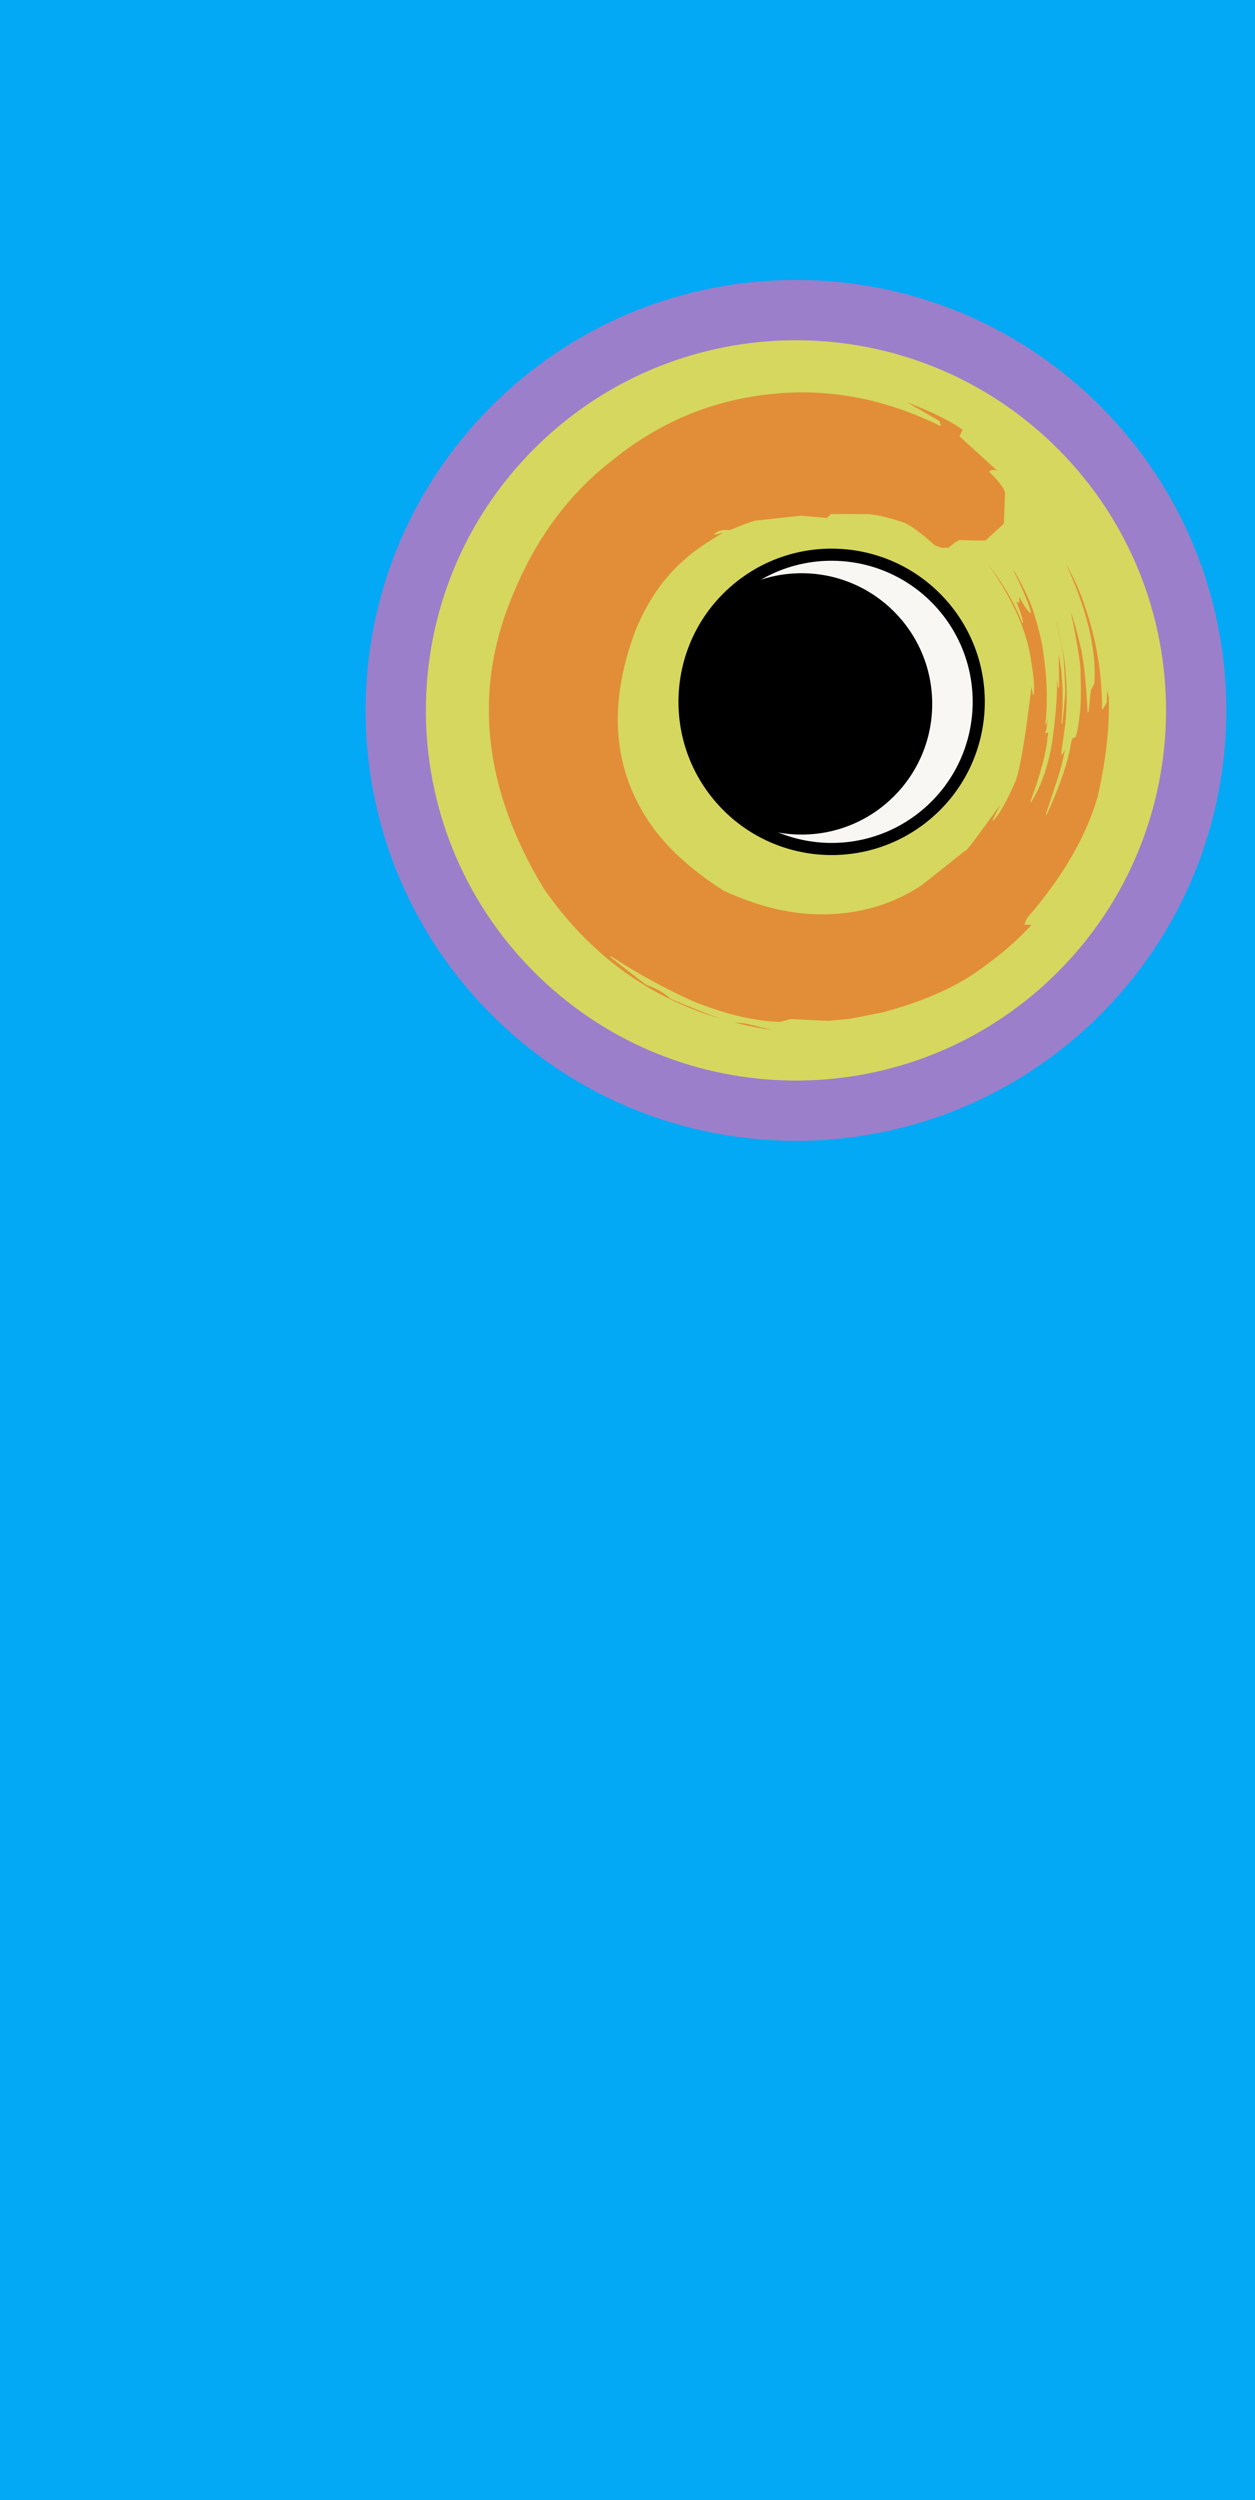 <?xml version="1.0" encoding="utf-8"?>
<svg xmlns="http://www.w3.org/2000/svg" xmlns:xlink="http://www.w3.org/1999/xlink" version= "1.1" width="1080px" height="2151px" viewBox="0 0 1080 2151">
<rect x="0" y="0" width="1080" height="2151" fill="rgb(254,254,254)"/>
<g id="layer1">
<g style="fill:rgb(3,169,244); fill-opacity:1.0; stroke-linejoin: miter">
<path d="M-9.999872E-4,-1.001C-0.266,-1.001,-0.521,-0.896,-0.708,-0.708C-0.896,-0.521,-1.001,-0.266,-1.001,-9.995429E-4L-1.001,-9.995351E-4L-1,2151.0C-1,2151.552,-0.552,2152.0,-4.5211192E-7,2152.0L-9.0422384E-7,2152.001L1080.001,2152.002C1080.097,2152.001,1080.19,2151.988,1080.282,2151.961L1080.283,2151.961C1080.443,2151.914,1080.588,2151.828,1080.707,2151.709L1080.707,2151.71C1080.765,2151.651,1080.813,2151.589,1080.853,2151.524C1080.949,2151.368,1081.001,2151.186,1081.001,2151.001L1081.0,-2.270019E-7C1081.0,-0.552,1080.552,-1,1080.0,-1L-9.990741E-4,-1.001 Z"/>
</g>
<g style="fill:rgb(249,247,244); fill-opacity:1.0; stroke-linejoin: miter">
<path d="M716.209,609.597L716.209,609.597C716.209,686.05,654.232,748.028,577.778,748.028L577.778,748.028C501.325,748.028,439.348,686.05,439.348,609.597L439.348,609.597C439.348,533.144,501.325,471.166,577.778,471.166L577.778,471.166C654.232,471.166,716.209,533.144,716.209,609.597L716.209,609.597 M706.209,609.597L706.209,609.597C706.209,538.667,648.709,481.166,577.778,481.166L577.778,481.166C506.848,481.166,449.348,538.667,449.348,609.597L449.348,609.597C449.348,680.528,506.848,738.028,577.778,738.028L577.778,738.028C648.709,738.028,706.209,680.528,706.209,609.597 Z"/>
</g>
<g style="fill:rgb(249,247,244); fill-opacity:1.0; stroke-linejoin: miter">
<path d="M109.167,380.629L109.167,380.629L109.167,380.629L109.167,380.629L109.167,380.629L109.167,380.629L109.167,380.629L109.167,380.629L109.167,380.629L109.167,380.629 M109.167,389.583L109.167,389.583L109.167,389.583L109.167,389.583L109.167,389.583L109.167,389.583L109.167,389.583L109.167,389.583L109.167,389.583 Z"/>
</g>
</g>
<g id="layer2">
<g style="fill:rgb(249,247,244); fill-opacity:1.0; stroke-linejoin: miter">
<path d="M877.545,612.295L877.545,612.295C877.545,701.153,805.512,773.187,716.654,773.187L716.654,773.187C627.796,773.187,555.762,701.153,555.762,612.295L555.762,612.295C555.762,523.437,627.796,451.403,716.654,451.403L716.654,451.403C805.512,451.403,877.545,523.437,877.545,612.295L877.545,612.295 M867.545,612.295L867.545,612.295C867.545,528.96,799.989,461.403,716.654,461.403L716.654,461.403C633.318,461.403,565.762,528.96,565.762,612.295L565.762,612.295C565.762,695.63,633.318,763.187,716.654,763.187L716.654,763.187C799.989,763.187,867.545,695.63,867.545,612.295 Z"/>
</g>
<g style="fill:rgb(249,247,244); fill-opacity:1.0; stroke-linejoin: miter">
<path d="M922.264,616.203L922.264,616.203C922.264,759.477,806.116,875.625,662.842,875.625L662.842,875.625C519.567,875.625,403.42,759.477,403.42,616.203L403.42,616.203C403.42,472.928,519.567,356.781,662.842,356.781L662.842,356.781C806.116,356.781,922.264,472.928,922.264,616.203L922.264,616.203 M912.264,616.203L912.264,616.203C912.264,478.451,800.594,366.781,662.842,366.781L662.842,366.781C525.09,366.781,413.42,478.451,413.42,616.203L413.42,616.203C413.42,753.955,525.09,865.625,662.842,865.625L662.842,865.625C800.594,865.625,912.264,753.955,912.264,616.203 Z"/>
</g>
<g style="fill:rgb(249,247,244); fill-opacity:1.0; stroke-linejoin: miter">
<path d="M670.412,376.716C532.398,376.716,420.517,488.598,420.517,626.611C420.517,764.624,532.399,876.506,670.412,876.506C808.425,876.506,920.307,764.624,920.307,626.611C920.307,488.598,808.425,376.716,670.412,376.716 Z"/>
</g>
</g>
<g id="layer3">
<g style="fill:rgb(0,0,0); fill-opacity:1.0; stroke-linejoin: miter">
<path d="M689.799,493.194C627.71,493.194,577.377,543.527,577.377,605.616C577.377,667.706,627.71,718.038,689.799,718.038C751.888,718.038,802.221,667.706,802.221,605.616C802.221,543.527,751.888,493.194,689.799,493.194 Z"/>
</g>
</g>
<g id="layer4">
<g style="fill:rgb(226,142,57); fill-opacity:1.0; stroke-linejoin: miter">
<path d="M844.685,465.48L838.289,465.422L825.813,465.022Q820.468,467.649,816.683,471.578L810.352,471.8L804.251,469.582Q786.033,453.114,777.284,449.88Q754.24,442.136,743.445,442.768L715.336,442.636L711.685,446.05L689.266,444.106L650.237,448.301Q643.057,450.209,628.045,456.582Q620.262,455.226,615.028,459.681L621.897,457.991L621.586,459.178Q598.419,473.075,589.031,482.085Q562.179,505.365,546.729,543.991Q511.431,639.572,561.056,710.097Q582.344,740.046,622.775,765.837Q669.4,787.572,712.432,786.202Q757.795,784.831,793.642,760.767L830.417,731.455Q829.557,735.488,863.725,687.416L854.614,705.579Q862.209,697.83,873.425,672.223Q879.088,657.847,886.779,594.733Q887.607,584.925,889.167,597.43Q890.368,589.07,886.862,568.318Q880.854,525.303,841.746,474.776Q866.841,502.889,879.987,535.38Q879.174,529.786,873.753,516.675L876.821,518.286L876.592,511.581Q883.563,524.943,886.852,526.969Q882.438,511.671,871.521,490.843Q870.762,488.031,874.116,492.77Q886.639,514.518,890.837,529.834Q894.97,542.793,897.379,555.673Q903.421,592.863,900.053,622.813L902.28,614.198Q901.242,629.942,899.522,630.361Q903.676,628.273,901.903,634.232Q900.457,653.505,887.096,689.808Q900.114,668.964,905.042,638.213Q910.968,595.287,908.523,575.515L911.062,591.221L910.657,559.06Q916.856,585.928,913.875,622.36L916.36,596.619Q915.559,561.523,912.158,550.509Q906.706,522.583,892.288,493.334Q899.396,503.529,910.065,537.117Q916.917,563.696,917.722,582.4Q919.211,600.162,917.153,622.912L913.683,647.781L913.972,648.765L917.326,642.892Q914.553,658.006,910.865,668.991L900.475,700.556Q917.927,662.228,921.442,638.465Q922.194,633.979,925.257,634.079Q927.574,626.571,928.602,615.98Q930.339,604.064,929.425,579.738Q930.43,571.832,920.147,521.629Q924.127,530.648,930.626,557.904Q934.468,575.42,936.316,612.466L938.389,593.478L941.368,588.013Q944.449,540.735,912.207,475.413Q927.648,501.113,934.206,522.224Q948.854,564.424,948.734,609.872L952.046,604.398L952.502,590.67L954.625,600.002Q955.644,639.243,944.99,685.64Q929.976,737.336,884.263,790.051L881.997,795.109L888.511,795.434Q871.265,814.338,849.479,830.098Q816.279,856.345,759.802,871.387L731.078,877.045L712.505,878.723L680.373,877.188L671.298,879.632Q638.361,878.748,596.441,861.911Q559.904,845.469,525.477,823.057Q554.773,846.141,556.614,847.059Q570.069,851.931,577.172,858.935Q624.7,879.048,632.007,879.33L641.247,880.121L673.069,887.852Q541.886,871.687,467.652,764.82Q388.385,633.962,441.733,509.7Q471.561,437.812,527.797,394.799Q587.321,347.029,661.139,338.89Q736.141,330.149,809.2,366.024L808.014,362.499L775.581,343.698Q814.506,358.579,828.911,369.707L826.17,375.259L859.621,405.772Q853.379,403.811,851.826,405.853Q864.161,418.159,865.323,423.852L864.3,450.742L848.327,465.378L844.685,465.48"/>
</g>
<g style="fill:rgb(155,127,203); fill-opacity:1.0; stroke-linejoin: miter">
<path d="M947.34,349.83L947.34,349.83C1091.698,494.735,1091.253,729.229,946.346,873.587L946.346,873.587C801.44,1017.945,566.946,1017.501,422.588,872.596L422.588,872.596C278.231,727.691,278.677,493.197,423.583,348.839L423.583,348.839C568.489,204.482,802.983,204.925,947.34,349.83L947.34,349.83 M910.301,386.73L910.301,386.73C786.322,262.281,584.932,261.9,460.482,385.879L460.482,385.879C336.032,509.858,335.65,711.248,459.628,835.696L459.628,835.696C583.606,960.145,784.996,960.526,909.447,836.547L909.447,836.547C1033.897,712.568,1034.279,511.178,910.301,386.73 Z"/>
</g>
<g style="fill:rgb(0,0,0); fill-opacity:1.0; stroke-linejoin: miter">
<path d="M815.666,517.362L815.666,517.362C863.439,572.601,857.398,656.102,802.168,703.867L802.168,703.867C746.939,751.632,663.439,745.571,615.666,690.332L615.666,690.332C567.892,635.094,573.934,551.592,629.163,503.827L629.163,503.827C684.392,456.062,767.892,462.124,815.666,517.362L815.666,517.362 M807.471,524.449L807.471,524.449C763.611,473.735,686.952,468.173,636.25,512.022L636.25,512.022C585.548,555.872,580,632.531,623.86,683.245L623.86,683.245C667.721,733.96,744.379,739.522,795.081,695.673L795.081,695.673C845.783,651.823,851.332,575.164,807.471,524.449 Z"/>
</g>
<g style="fill:rgb(214,215,94); fill-opacity:1.0; stroke-linejoin: miter">
<path d="M629.331,504.225C629.357,504.203,629.403,504.163,629.426,504.145C629.428,504.143,629.43,504.14,629.433,504.138C629.44,504.132,629.447,504.126,629.453,504.119L629.459,504.116C684.516,456.524,767.738,462.573,815.355,517.631C862.951,572.665,856.965,655.838,802,703.469L801.981,703.488C801.955,703.509,801.938,703.523,801.916,703.543C801.91,703.547,801.905,703.552,801.899,703.557C746.842,751.173,663.601,745.131,615.976,690.064C568.38,635.03,574.366,551.856,629.331,504.225 Z M631.755,879.729Q631.883,879.738,632.002,879.743L632.002,879.744L641.191,880.53L665.354,886.401L665.355,886.402Q648.043,883.878,631.752,879.731 Z M515.959,404.968Q521.847,399.866,528.054,395.119L528.062,395.113Q587.495,347.421,661.192,339.298L661.195,339.297Q736.082,330.575,809.023,366.393C809.171,366.466,809.348,366.443,809.473,366.335L809.476,366.334C809.6,366.224,809.646,366.05,809.593,365.893L808.397,362.362C808.365,362.268,808.3,362.188,808.213,362.139L780.367,345.998L780.374,345.993Q814.911,359.536,828.403,369.834L828.397,369.841L825.799,375.083C825.717,375.247,825.755,375.445,825.89,375.568L858.056,404.901Q853.537,403.768,851.88,405.204Q851.667,405.389,851.5,405.615C851.38,405.779,851.397,406.006,851.541,406.15Q863.768,418.347,864.917,423.918L864.911,423.924L863.886,450.556L848.162,464.974L844.68,465.07L838.298,465.012L825.826,464.612C825.759,464.61,825.692,464.624,825.632,464.654Q821.545,466.662,818.357,469.425Q817.389,470.264,816.503,471.173L810.417,471.387L804.486,469.231L804.481,469.237Q786.239,452.753,777.425,449.495L777.414,449.491Q754.323,441.731,743.447,442.357L743.447,442.359L715.338,442.226C715.238,442.226,715.142,442.261,715.067,442.326C715.063,442.33,715.059,442.333,715.055,442.337L711.537,445.626L689.301,443.697L689.222,443.698L650.192,447.894L650.131,447.905Q642.951,449.813,628.004,456.153L627.999,456.159Q620.122,454.826,614.791,459.346L614.787,459.351C614.777,459.357,614.768,459.364,614.76,459.371C614.627,459.486,614.581,459.675,614.651,459.841C614.729,460.026,614.93,460.128,615.126,460.08L615.126,460.081C615.127,460.08,615.128,460.08,615.129,460.079L621.324,458.555L621.23,458.913Q601.011,471.051,591.298,479.468Q589.923,480.66,588.754,481.781L588.75,481.786Q561.831,505.13,546.347,543.84L546.343,543.85Q510.971,639.634,560.721,710.335L560.722,710.337Q582.058,740.351,622.557,766.184L622.604,766.21Q669.326,787.988,712.449,786.612L712.449,786.613Q757.929,785.236,793.875,761.104L793.902,761.085L830.253,732.109L830.249,732.114Q830.311,732.144,830.389,732.161L830.389,732.161Q830.551,732.196,830.731,732.125Q830.934,732.045,831.23,731.789Q834.823,728.675,860.953,692.021L860.959,692.017L854.248,705.394C854.158,705.575,854.212,705.795,854.377,705.913C854.532,706.024,854.742,706.012,854.884,705.889C854.892,705.882,854.9,705.874,854.908,705.866Q862.56,698.054,873.803,672.381L873.809,672.367Q879.49,657.938,887.188,594.773L887.189,594.755L887.19,594.756Q887.417,592.068,887.664,591.169L887.67,591.164Q888.134,592.468,888.76,597.48C888.786,597.684,888.959,597.838,889.164,597.84C889.268,597.841,889.364,597.803,889.437,597.74C889.509,597.677,889.56,597.589,889.574,597.487Q890.779,589.038,887.267,568.254L887.268,568.255Q881.909,529.929,850.387,485.706L850.394,485.701Q868.947,509.184,879.607,535.533C879.685,535.725,879.894,535.829,880.095,535.775C880.156,535.758,880.211,535.728,880.256,535.689C880.359,535.6,880.415,535.462,880.394,535.319Q879.6,529.89,874.564,517.57L874.571,517.566L876.629,518.643C876.758,518.711,876.914,518.705,877.038,518.627C877.056,518.616,877.072,518.603,877.088,518.59C877.181,518.509,877.234,518.39,877.23,518.265L877.066,513.375L877.073,513.37Q883.466,525.38,886.638,527.319C886.782,527.407,886.966,527.398,887.101,527.295C887.108,527.29,887.114,527.284,887.121,527.279C887.241,527.174,887.291,527.009,887.246,526.855Q882.82,511.525,871.92,490.72L871.914,490.726Q871.89,490.638,871.871,490.56L871.878,490.555Q871.988,490.672,872.123,490.828Q872.754,491.557,873.783,493.011L873.783,493.013Q886.268,514.707,890.444,529.952L890.449,529.968Q894.573,542.903,896.977,555.758L896.977,555.759Q903.005,592.888,899.645,622.768C899.621,622.982,899.767,623.178,899.979,623.217C900.106,623.241,900.231,623.203,900.323,623.124C900.384,623.071,900.429,623,900.451,622.916L901.52,618.786L901.527,618.781Q900.664,628.906,899.48,629.933Q899.463,629.947,899.453,629.956L899.447,629.961L899.442,629.966C899.286,630.1,899.254,630.329,899.366,630.501C899.479,630.673,899.702,630.735,899.887,630.647Q901.542,629.856,901.884,630.572Q902.302,631.449,901.508,634.121L901.492,634.207Q900.046,653.434,886.711,689.668C886.639,689.865,886.727,690.085,886.916,690.178C887.067,690.252,887.244,690.225,887.365,690.12C887.396,690.093,887.423,690.062,887.445,690.027Q900.51,669.099,905.449,638.271L905.45,638.262Q910.149,604.211,909.588,584.703L909.595,584.699L910.659,591.273C910.693,591.486,910.885,591.635,911.099,591.617C911.189,591.609,911.269,591.573,911.333,591.518C911.421,591.441,911.476,591.328,911.475,591.202L911.12,563.2L911.127,563.196Q916.221,588.688,913.465,622.326C913.447,622.551,913.613,622.748,913.838,622.768C913.954,622.779,914.062,622.74,914.144,622.67C914.22,622.603,914.273,622.508,914.283,622.399L916.769,596.649L916.771,596.6Q915.968,561.505,912.56,550.416L912.559,550.419Q910.928,542.072,908.5,533.61L908.507,533.606Q909.086,535.392,909.676,537.251L909.676,537.253Q916.51,563.774,917.312,582.424L917.313,582.441Q918.799,600.192,916.742,622.888L916.742,622.889L913.276,647.726C913.268,647.784,913.272,647.843,913.289,647.899L913.578,648.881C913.625,649.039,913.761,649.154,913.924,649.173C914.041,649.186,914.155,649.149,914.241,649.075C914.275,649.045,914.305,649.009,914.328,648.968L916.464,645.23L916.47,645.226Q913.853,658.8,910.473,668.87L910.472,668.872L900.087,700.425C900.018,700.632,900.124,700.857,900.327,700.936C900.474,700.993,900.634,700.961,900.746,700.864C900.789,700.826,900.825,700.779,900.85,700.724Q918.331,662.322,921.848,638.528Q922.261,636.068,923.369,635.108Q924.124,634.453,925.244,634.488C925.35,634.492,925.45,634.454,925.526,634.388C925.583,634.339,925.626,634.274,925.65,634.199Q927.978,626.652,929.009,616.029L929.01,616.03Q930.749,604.088,929.836,579.765L929.832,579.77Q930.792,572.183,921.524,526.327L921.531,526.322Q925.086,536.44,930.228,558.007L930.229,558.008Q934.059,575.494,935.909,612.487C935.92,612.701,936.093,612.871,936.307,612.877C936.414,612.88,936.513,612.842,936.588,612.777C936.664,612.712,936.716,612.618,936.727,612.511L938.789,593.602L941.73,588.202C941.759,588.149,941.775,588.091,941.779,588.032Q944.633,544.131,917.148,484.786L917.155,484.781Q928.461,505.112,933.817,522.355L933.822,522.368Q948.444,564.5,948.325,609.872C948.324,610.057,948.447,610.219,948.625,610.269C948.76,610.307,948.902,610.272,949.004,610.184C949.036,610.156,949.064,610.123,949.087,610.085L952.399,604.594C952.435,604.534,952.456,604.466,952.458,604.396L952.807,593.857L954.224,600.093L954.218,600.099Q955.221,639.257,944.587,685.558L944.586,685.56Q929.592,737.153,883.949,789.786L883.885,789.887L881.624,794.945C881.569,795.069,881.578,795.212,881.649,795.327C881.72,795.443,881.843,795.516,881.979,795.523L887.618,795.803L887.613,795.808Q878.236,806.009,867.531,815.286Q858.82,822.835,849.23,829.77L849.217,829.781Q816.091,855.967,759.715,870.985L759.715,870.987L730.999,876.64L712.486,878.312L680.384,876.78C680.342,876.778,680.299,876.783,680.258,876.794L671.25,879.218L671.248,879.221Q638.412,878.324,596.597,861.531L596.597,861.532Q560.093,845.099,525.738,822.736C525.585,822.636,525.383,822.65,525.245,822.77L525.243,822.773C525.15,822.852,525.098,822.97,525.101,823.092C525.104,823.215,525.161,823.329,525.257,823.405Q554.563,846.497,556.439,847.433L556.482,847.452Q569.853,852.294,576.895,859.233C576.932,859.27,576.975,859.299,577.023,859.319Q606.595,871.832,620.644,876.68Q526.563,848.907,467.998,764.598L467.998,764.6Q388.844,633.92,442.112,509.856L442.114,509.851Q468.613,445.998,515.959,404.968 Z M476.631,370.309C471.028,375.165,465.544,380.258,460.212,385.57L460.209,385.574C460.202,385.578,460.197,385.584,460.192,385.589C335.582,509.727,335.199,711.377,459.337,835.986C578.153,955.252,767.978,960.716,893.297,852.117C898.91,847.253,904.394,842.16,909.737,836.839C909.742,836.833,909.747,836.828,909.752,836.823L909.747,836.828C1034.347,712.687,1034.725,511.045,910.591,386.44C791.775,267.173,601.95,261.711,476.631,370.309 Z"/>
</g>
</g>
</svg>